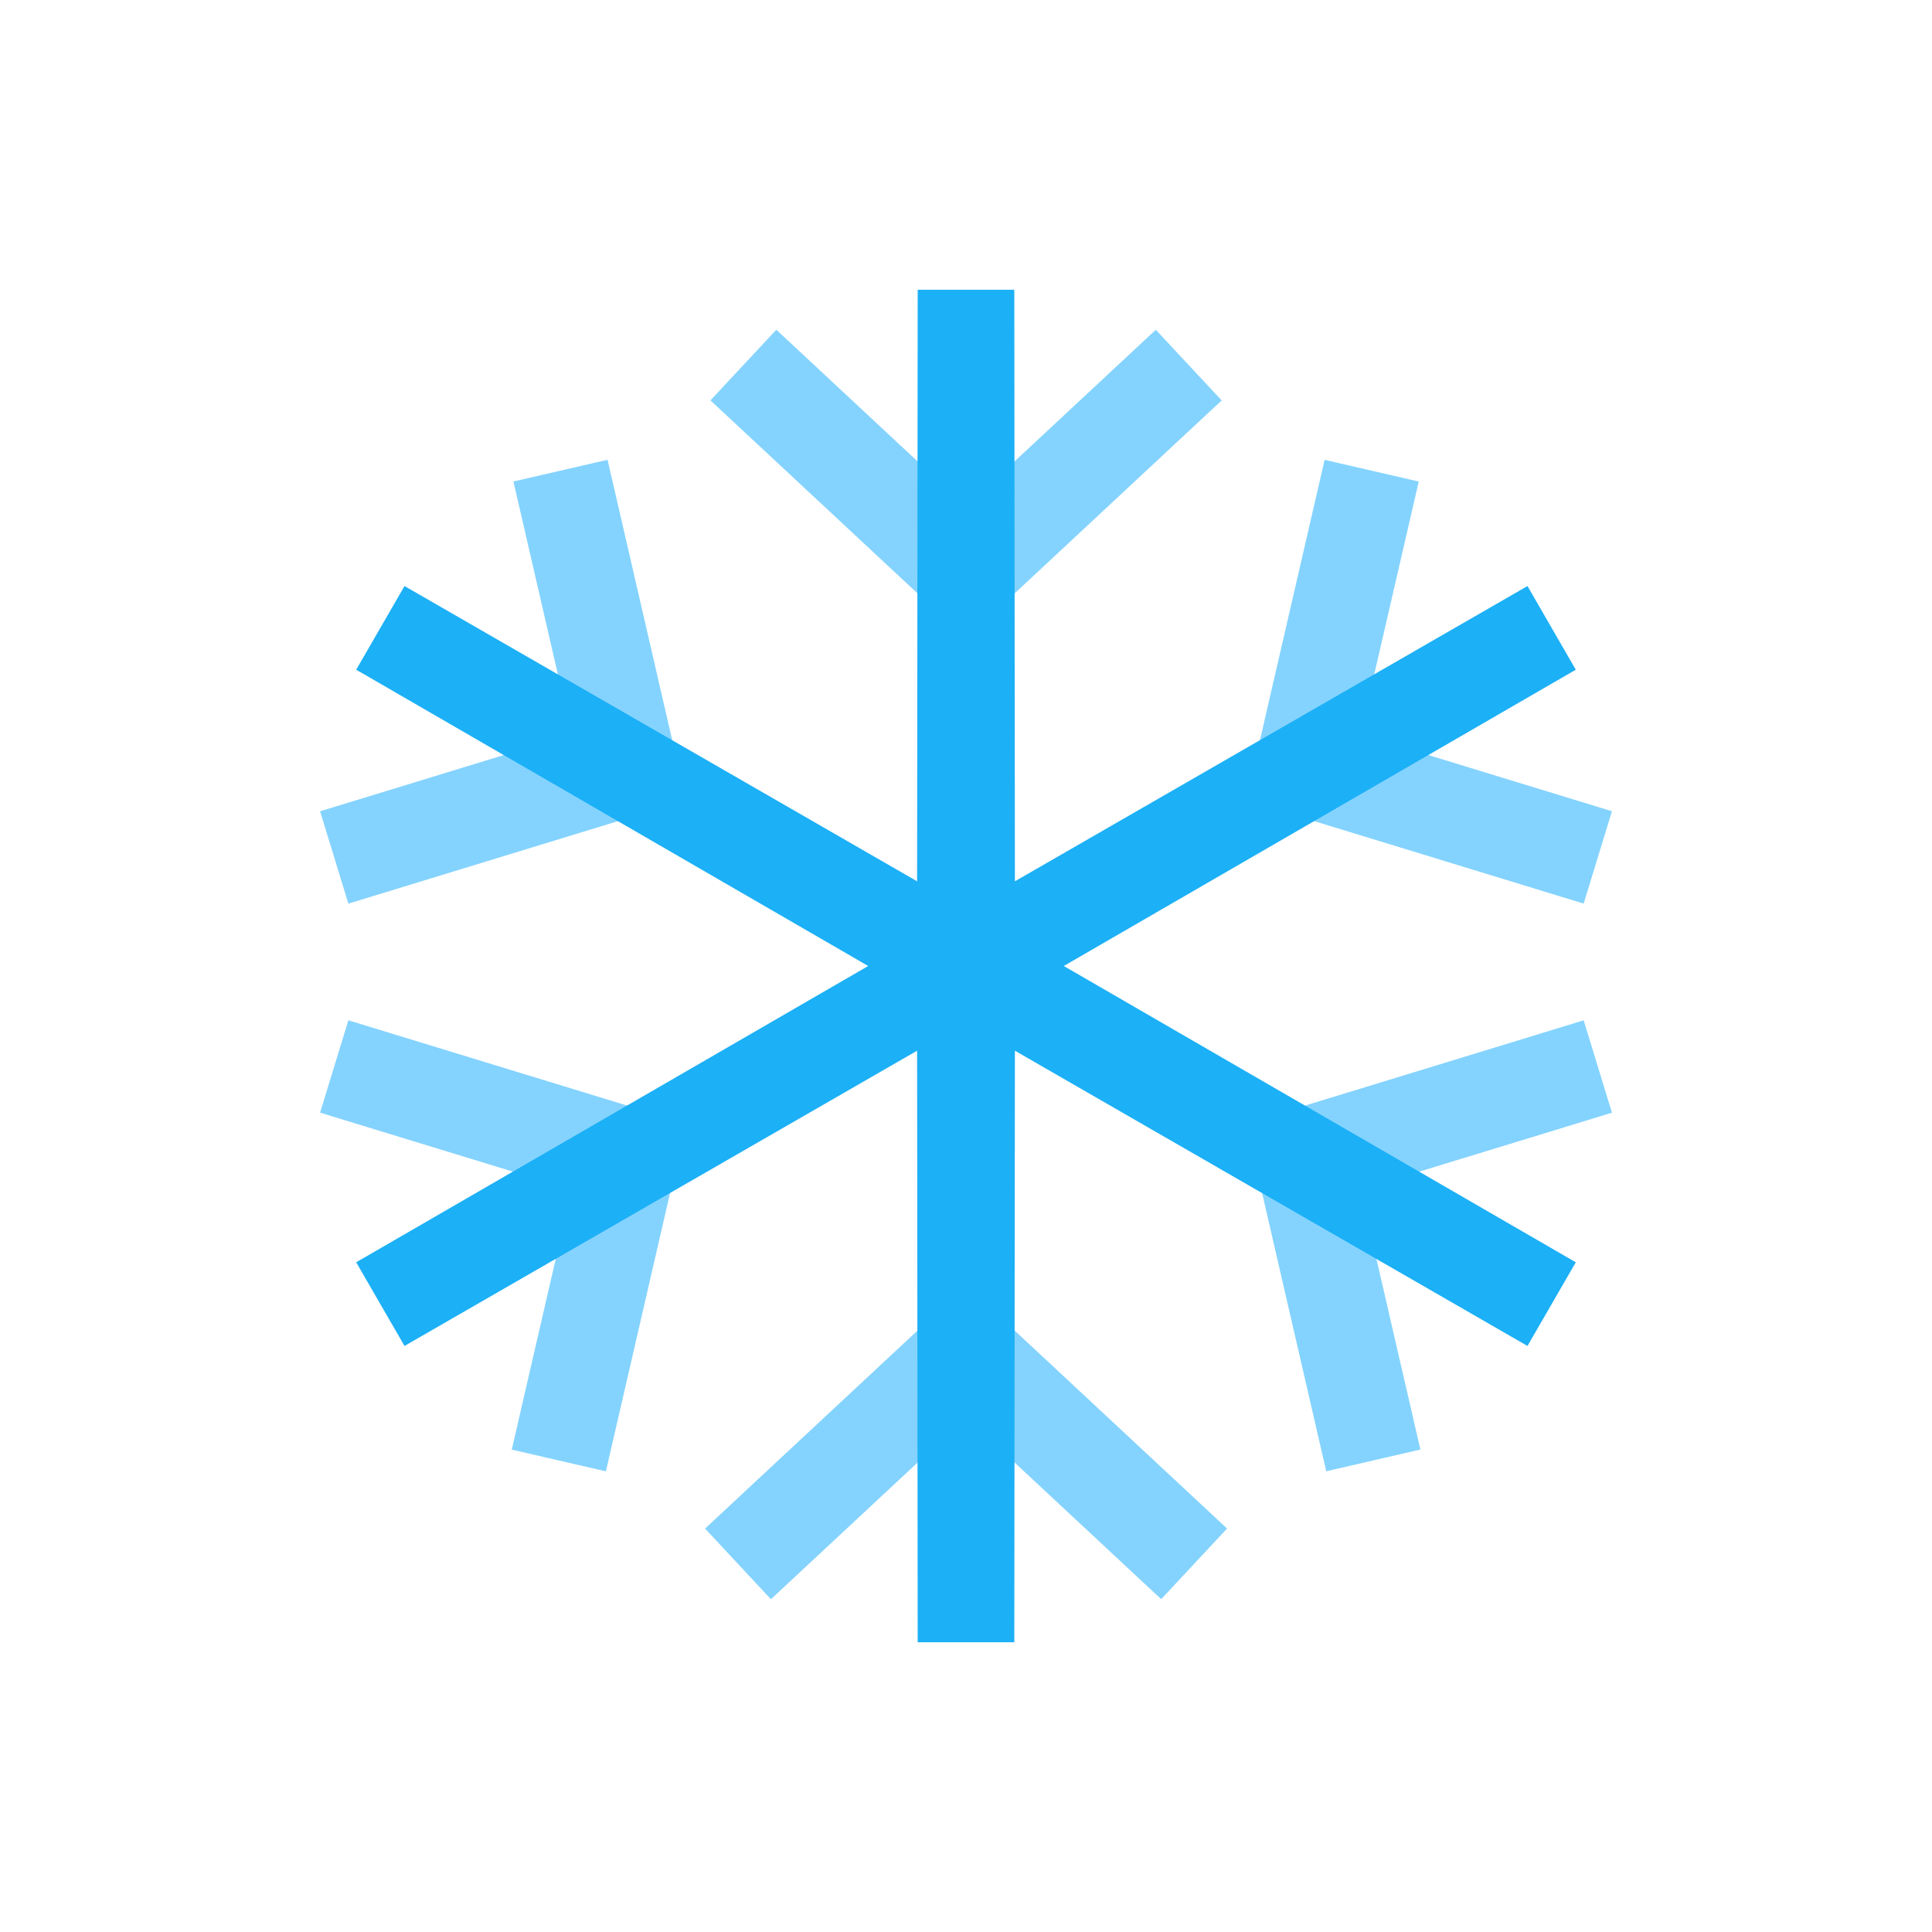 <svg viewBox="0 0 80 80" fill="none">
  <path d="M33.608 15.016L32.145 13.653L29.418 16.579L30.881 17.942L33.608 15.016ZM40.004 23.711L38.64 25.174L40.004 26.445L41.367 25.174L40.004 23.711ZM26.041 31.772L26.627 33.684L28.409 33.139L27.99 31.322L26.041 31.772ZM25.607 20.987L25.157 19.039L21.26 19.937L21.709 21.886L25.607 20.987ZM49.124 17.944L50.587 16.581L47.859 13.655L46.396 15.018L49.124 17.944ZM58.297 21.889L58.747 19.94L54.849 19.041L54.4 20.99L58.297 21.889ZM53.966 31.772L52.017 31.322L51.598 33.139L53.38 33.684L53.966 31.772ZM63.664 36.831L65.577 37.416L66.747 33.591L64.835 33.006L63.664 36.831ZM64.835 46.66L66.747 46.074L65.577 42.249L63.664 42.835L64.835 46.66ZM53.966 47.894L53.38 45.981L51.598 46.527L52.017 48.343L53.966 47.894ZM54.468 58.973L54.917 60.922L58.815 60.023L58.366 58.074L54.468 58.973ZM46.62 64.856L48.083 66.219L50.81 63.293L49.347 61.93L46.62 64.856ZM40.004 55.955L41.367 54.492L40.004 53.221L38.64 54.492L40.004 55.955ZM30.658 61.932L29.195 63.295L31.922 66.221L33.385 64.858L30.658 61.932ZM21.64 58.077L21.191 60.026L25.089 60.925L25.538 58.976L21.64 58.077ZM26.041 47.894L27.99 48.343L28.409 46.527L26.627 45.981L26.041 47.894ZM16.337 42.833L14.425 42.248L13.254 46.073L15.167 46.658L16.337 42.833ZM15.167 33.008L13.254 33.593L14.425 37.418L16.337 36.833L15.167 33.008ZM30.881 17.942L38.64 25.174L41.367 22.248L33.608 15.016L30.881 17.942ZM27.99 31.322L25.607 20.987L21.709 21.886L24.092 32.221L27.99 31.322ZM41.367 25.174L49.124 17.944L46.396 15.018L38.64 22.248L41.367 25.174ZM54.4 20.99L52.017 31.322L55.914 32.221L58.297 21.889L54.4 20.99ZM53.38 33.684L63.664 36.831L64.835 33.006L54.551 29.859L53.38 33.684ZM63.664 42.835L53.38 45.981L54.551 49.806L64.835 46.66L63.664 42.835ZM52.017 48.343L54.468 58.973L58.366 58.074L55.914 47.444L52.017 48.343ZM49.347 61.93L41.367 54.492L38.64 57.418L46.62 64.856L49.347 61.93ZM38.64 54.492L30.658 61.932L33.385 64.858L41.367 57.418L38.64 54.492ZM25.538 58.976L27.99 48.343L24.092 47.444L21.64 58.077L25.538 58.976ZM26.627 45.981L16.337 42.833L15.167 46.658L25.456 49.806L26.627 45.981ZM16.337 36.833L26.627 33.684L25.456 29.859L15.167 33.008L16.337 36.833Z" fill="#84D3FF" class="fill-blue" />
  <path d="M40 12L42 11.998H38L40 12ZM40.028 39.952L38.028 39.953L38.031 43.41L41.026 41.685L40.028 39.952ZM64.249 26L65.25 27.731L63.25 24.267L64.249 26ZM40.056 40L39.054 38.269L36.063 40L39.054 41.731L40.056 40ZM64.249 54L63.25 55.733L65.25 52.269L64.249 54ZM40.028 40.048L41.026 38.315L38.031 36.59L38.028 40.047L40.028 40.048ZM40 68L38 68.002H42L40 68ZM39.972 40.048L41.972 40.047L41.968 36.59L38.974 38.315L39.972 40.048ZM15.751 54L14.749 52.269L16.75 55.733L15.751 54ZM39.944 40L40.946 41.731L43.937 40L40.946 38.269L39.944 40ZM15.751 26L16.75 24.267L14.749 27.731L15.751 26ZM39.972 39.952L38.974 41.685L41.968 43.41L41.972 39.953L39.972 39.952ZM38 12.002L38.028 39.953L42.028 39.95L42 11.998L38 12.002ZM41.026 41.685L65.247 27.733L63.25 24.267L39.03 38.218L41.026 41.685ZM63.247 24.269L39.054 38.269L41.058 41.731L65.25 27.731L63.247 24.269ZM39.054 41.731L63.247 55.731L65.25 52.269L41.058 38.269L39.054 41.731ZM65.247 52.267L41.026 38.315L39.03 41.782L63.25 55.733L65.247 52.267ZM38.028 40.047L38 67.998L42 68.002L42.028 40.05L38.028 40.047ZM42 67.998L41.972 40.047L37.972 40.05L38 68.002L42 67.998ZM38.974 38.315L14.753 52.267L16.75 55.733L40.97 41.782L38.974 38.315ZM16.753 55.731L40.946 41.731L38.942 38.269L14.749 52.269L16.753 55.731ZM40.946 38.269L16.753 24.269L14.749 27.731L38.942 41.731L40.946 38.269ZM14.753 27.733L38.974 41.685L40.97 38.218L16.75 24.267L14.753 27.733ZM41.972 39.953L42 12.002L38 11.998L37.972 39.95L41.972 39.953Z" fill="#1CB0F6" class="fill-blue" />
</svg>